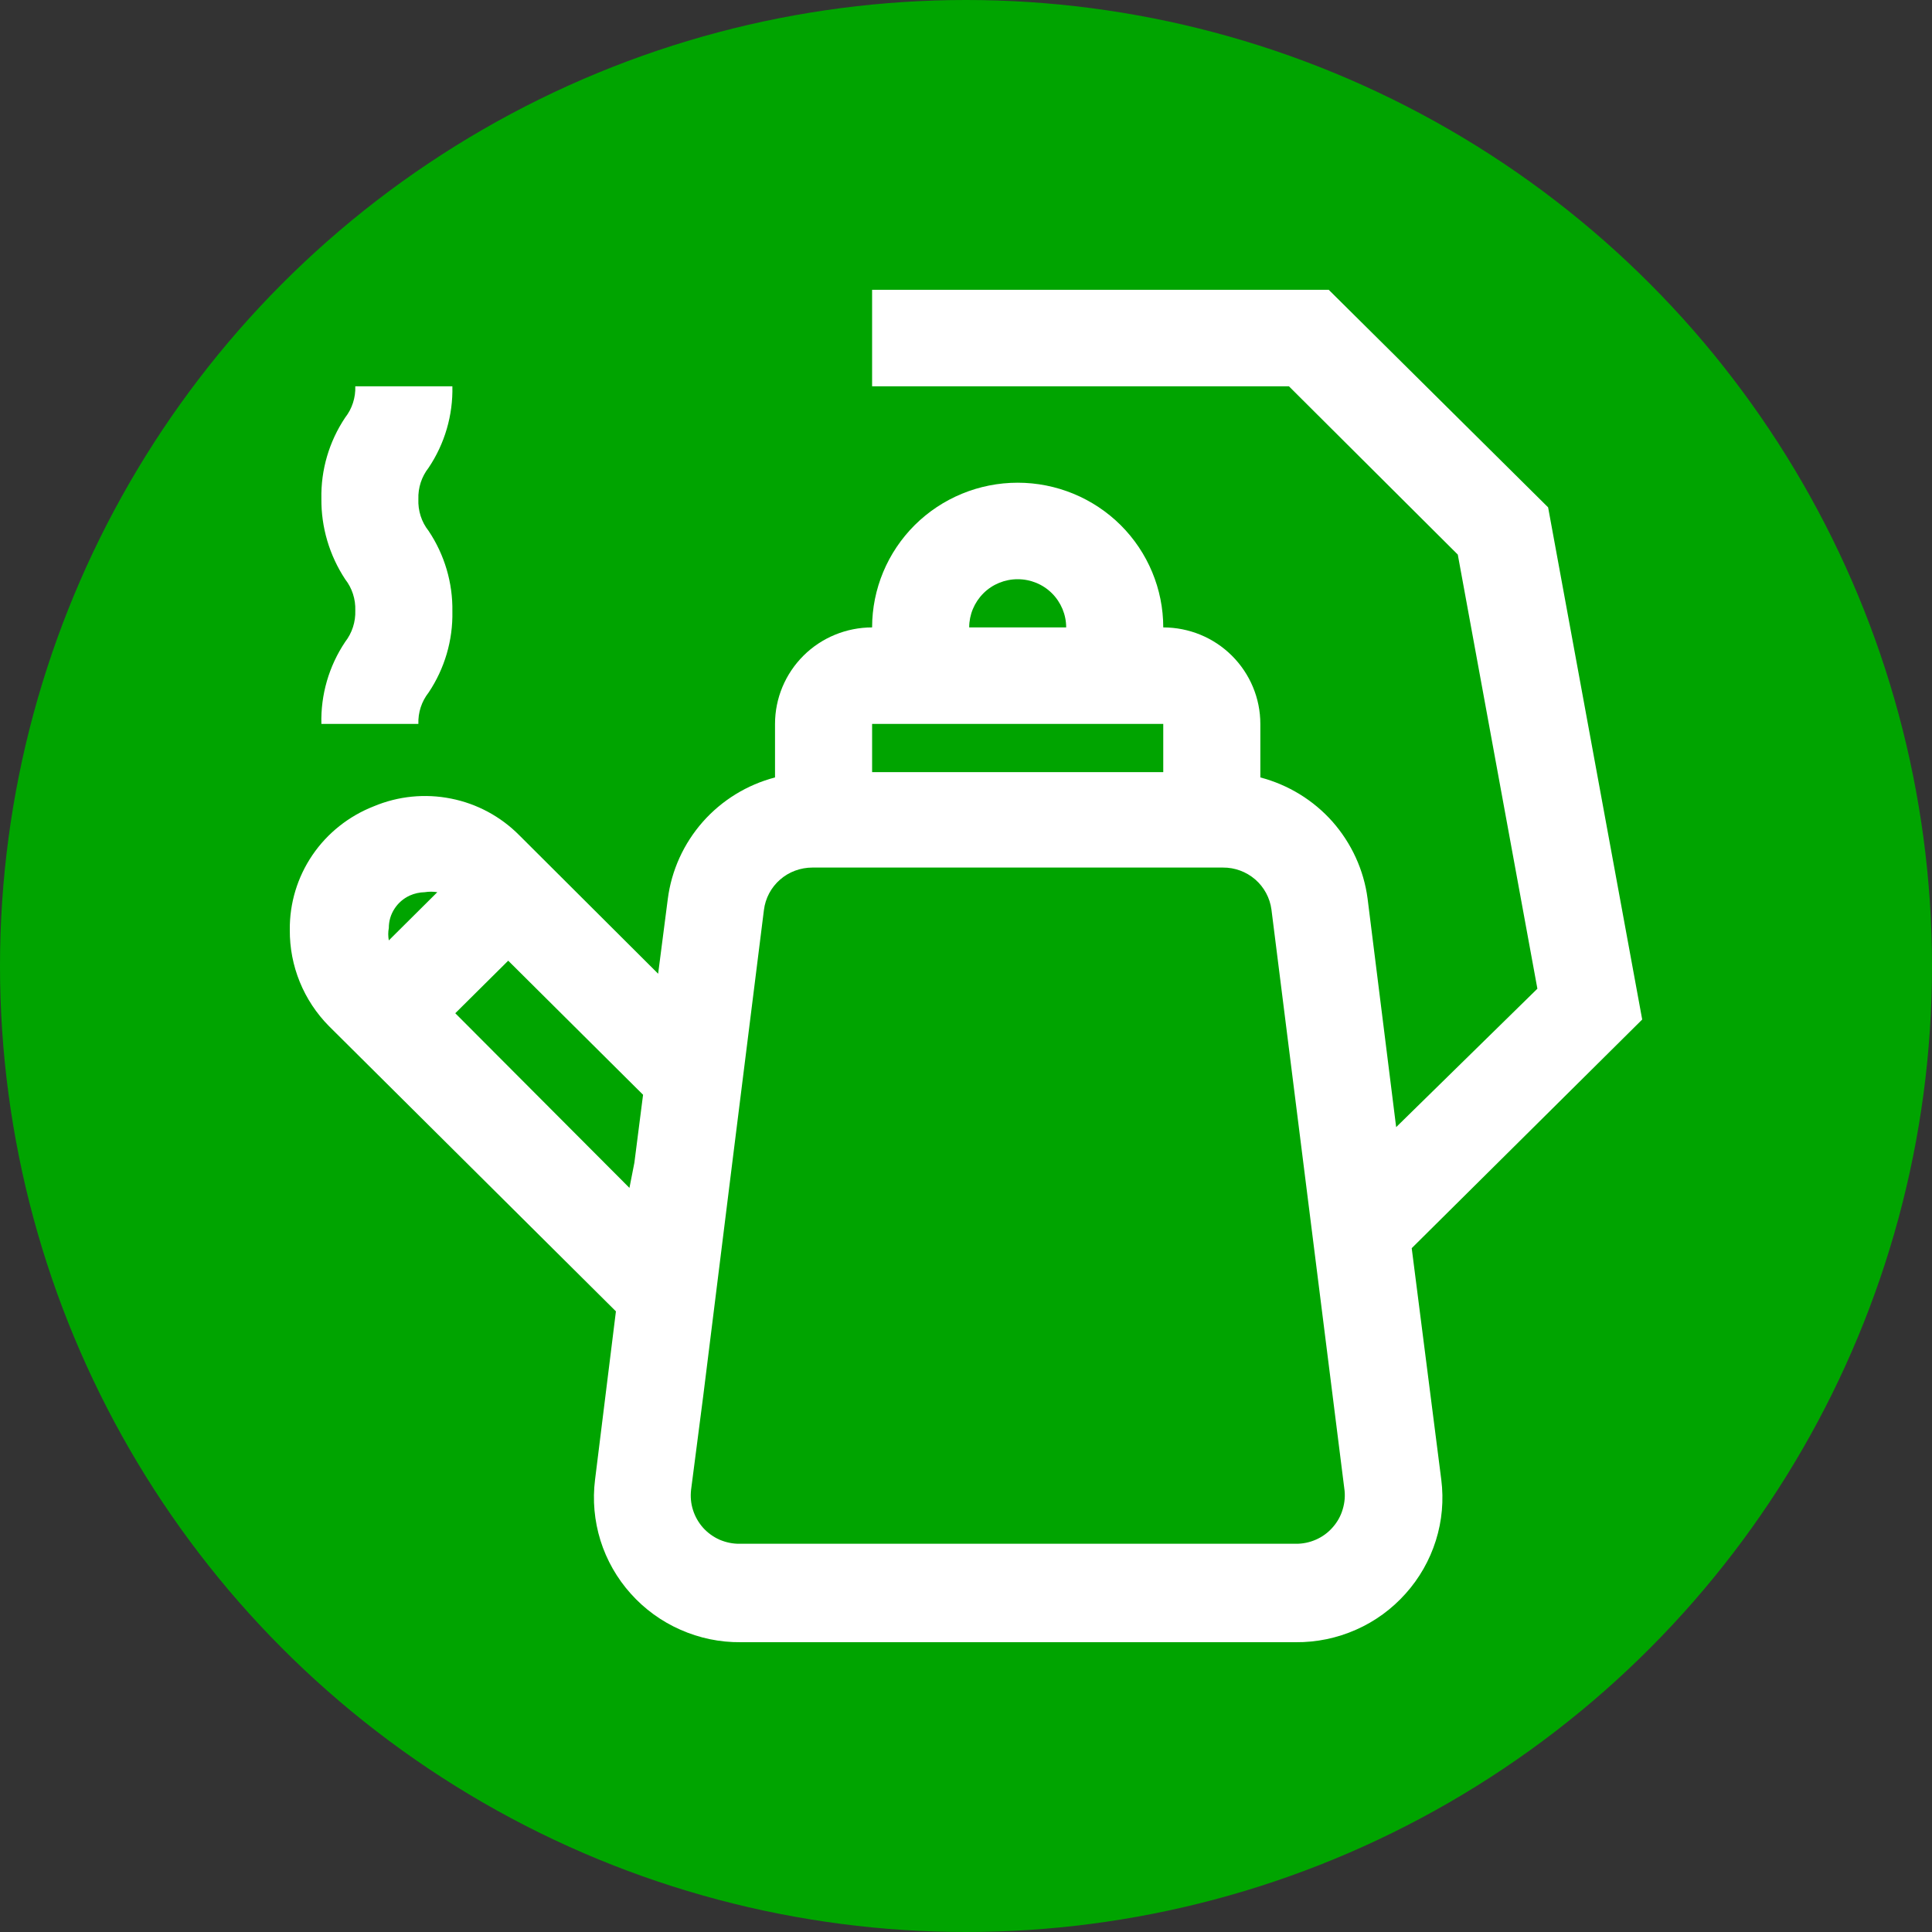 <svg width="20" height="20" viewBox="0 0 20 20" fill="none" xmlns="http://www.w3.org/2000/svg">
<rect x="0" y="0" width="20" height="20" fill="#333333" stroke="none"/>
<circle cx="10" cy="10" r="10" fill="#00A400"/>
<path d="M14.614 12.921L17 10.554L16.026 5.252L13.755 3H9.028V3.999H13.343L15.091 5.741L15.915 10.235L14.453 11.668L14.157 9.301C14.118 9.006 13.991 8.73 13.794 8.506C13.596 8.283 13.336 8.124 13.047 8.048V7.494C13.047 7.229 12.941 6.975 12.752 6.787C12.564 6.6 12.309 6.495 12.042 6.495C12.042 6.098 11.883 5.717 11.601 5.436C11.318 5.155 10.935 4.997 10.535 4.997C10.135 4.997 9.752 5.155 9.469 5.436C9.187 5.717 9.028 6.098 9.028 6.495C8.762 6.495 8.506 6.6 8.318 6.787C8.129 6.975 8.023 7.229 8.023 7.494V8.048C7.733 8.124 7.473 8.284 7.275 8.508C7.077 8.733 6.951 9.01 6.913 9.306L6.813 10.08L5.376 8.647C5.184 8.453 4.938 8.32 4.669 8.267C4.4 8.213 4.122 8.241 3.869 8.347C3.611 8.448 3.389 8.624 3.234 8.852C3.079 9.08 2.997 9.35 3 9.626C2.997 9.999 3.143 10.358 3.407 10.624L6.376 13.575L6.16 15.317C6.133 15.529 6.153 15.744 6.216 15.947C6.28 16.151 6.387 16.339 6.53 16.498C6.672 16.657 6.848 16.785 7.044 16.871C7.24 16.958 7.452 17.002 7.667 17H13.413C13.628 17.002 13.84 16.958 14.037 16.871C14.233 16.785 14.408 16.657 14.55 16.498C14.693 16.339 14.8 16.151 14.864 15.947C14.928 15.744 14.947 15.529 14.92 15.317L14.614 12.921ZM10.535 5.996C10.668 5.996 10.796 6.048 10.89 6.142C10.984 6.236 11.037 6.363 11.037 6.495H10.033C10.033 6.363 10.086 6.236 10.18 6.142C10.274 6.048 10.402 5.996 10.535 5.996ZM9.028 7.494H12.042V7.993H9.028V7.494ZM4.241 9.271C4.29 9.249 4.343 9.237 4.397 9.236C4.44 9.229 4.484 9.229 4.527 9.236L4.025 9.735C4.017 9.692 4.017 9.648 4.025 9.606C4.025 9.535 4.045 9.466 4.084 9.407C4.122 9.348 4.176 9.301 4.241 9.271ZM4.713 10.489L5.261 9.945L6.657 11.333L6.567 12.037L6.516 12.297L4.713 10.489ZM13.795 15.812C13.748 15.866 13.689 15.909 13.623 15.938C13.557 15.967 13.486 15.982 13.413 15.981H7.657C7.585 15.982 7.515 15.967 7.449 15.939C7.384 15.91 7.326 15.868 7.278 15.815C7.231 15.762 7.195 15.699 7.174 15.632C7.152 15.564 7.146 15.493 7.154 15.422L7.28 14.449L7.591 11.952L7.908 9.421C7.923 9.299 7.982 9.187 8.075 9.106C8.167 9.025 8.287 8.981 8.41 8.981H12.66C12.783 8.98 12.901 9.024 12.994 9.104C13.086 9.184 13.146 9.295 13.162 9.416L13.916 15.407C13.927 15.479 13.921 15.553 13.9 15.623C13.88 15.693 13.844 15.757 13.795 15.812Z" fill="white"/>
<path d="M3.327 7.494H4.331C4.327 7.376 4.364 7.262 4.437 7.169C4.603 6.921 4.689 6.628 4.683 6.33C4.688 6.034 4.602 5.743 4.437 5.496C4.363 5.403 4.326 5.286 4.331 5.167C4.327 5.05 4.364 4.935 4.437 4.842C4.604 4.593 4.69 4.298 4.683 3.999H3.678C3.682 4.116 3.645 4.231 3.573 4.323C3.407 4.571 3.321 4.864 3.327 5.162C3.324 5.458 3.41 5.748 3.573 5.996C3.645 6.088 3.682 6.203 3.678 6.32C3.682 6.437 3.645 6.552 3.573 6.645C3.405 6.896 3.319 7.192 3.327 7.494Z" fill="white"/>
</svg>
